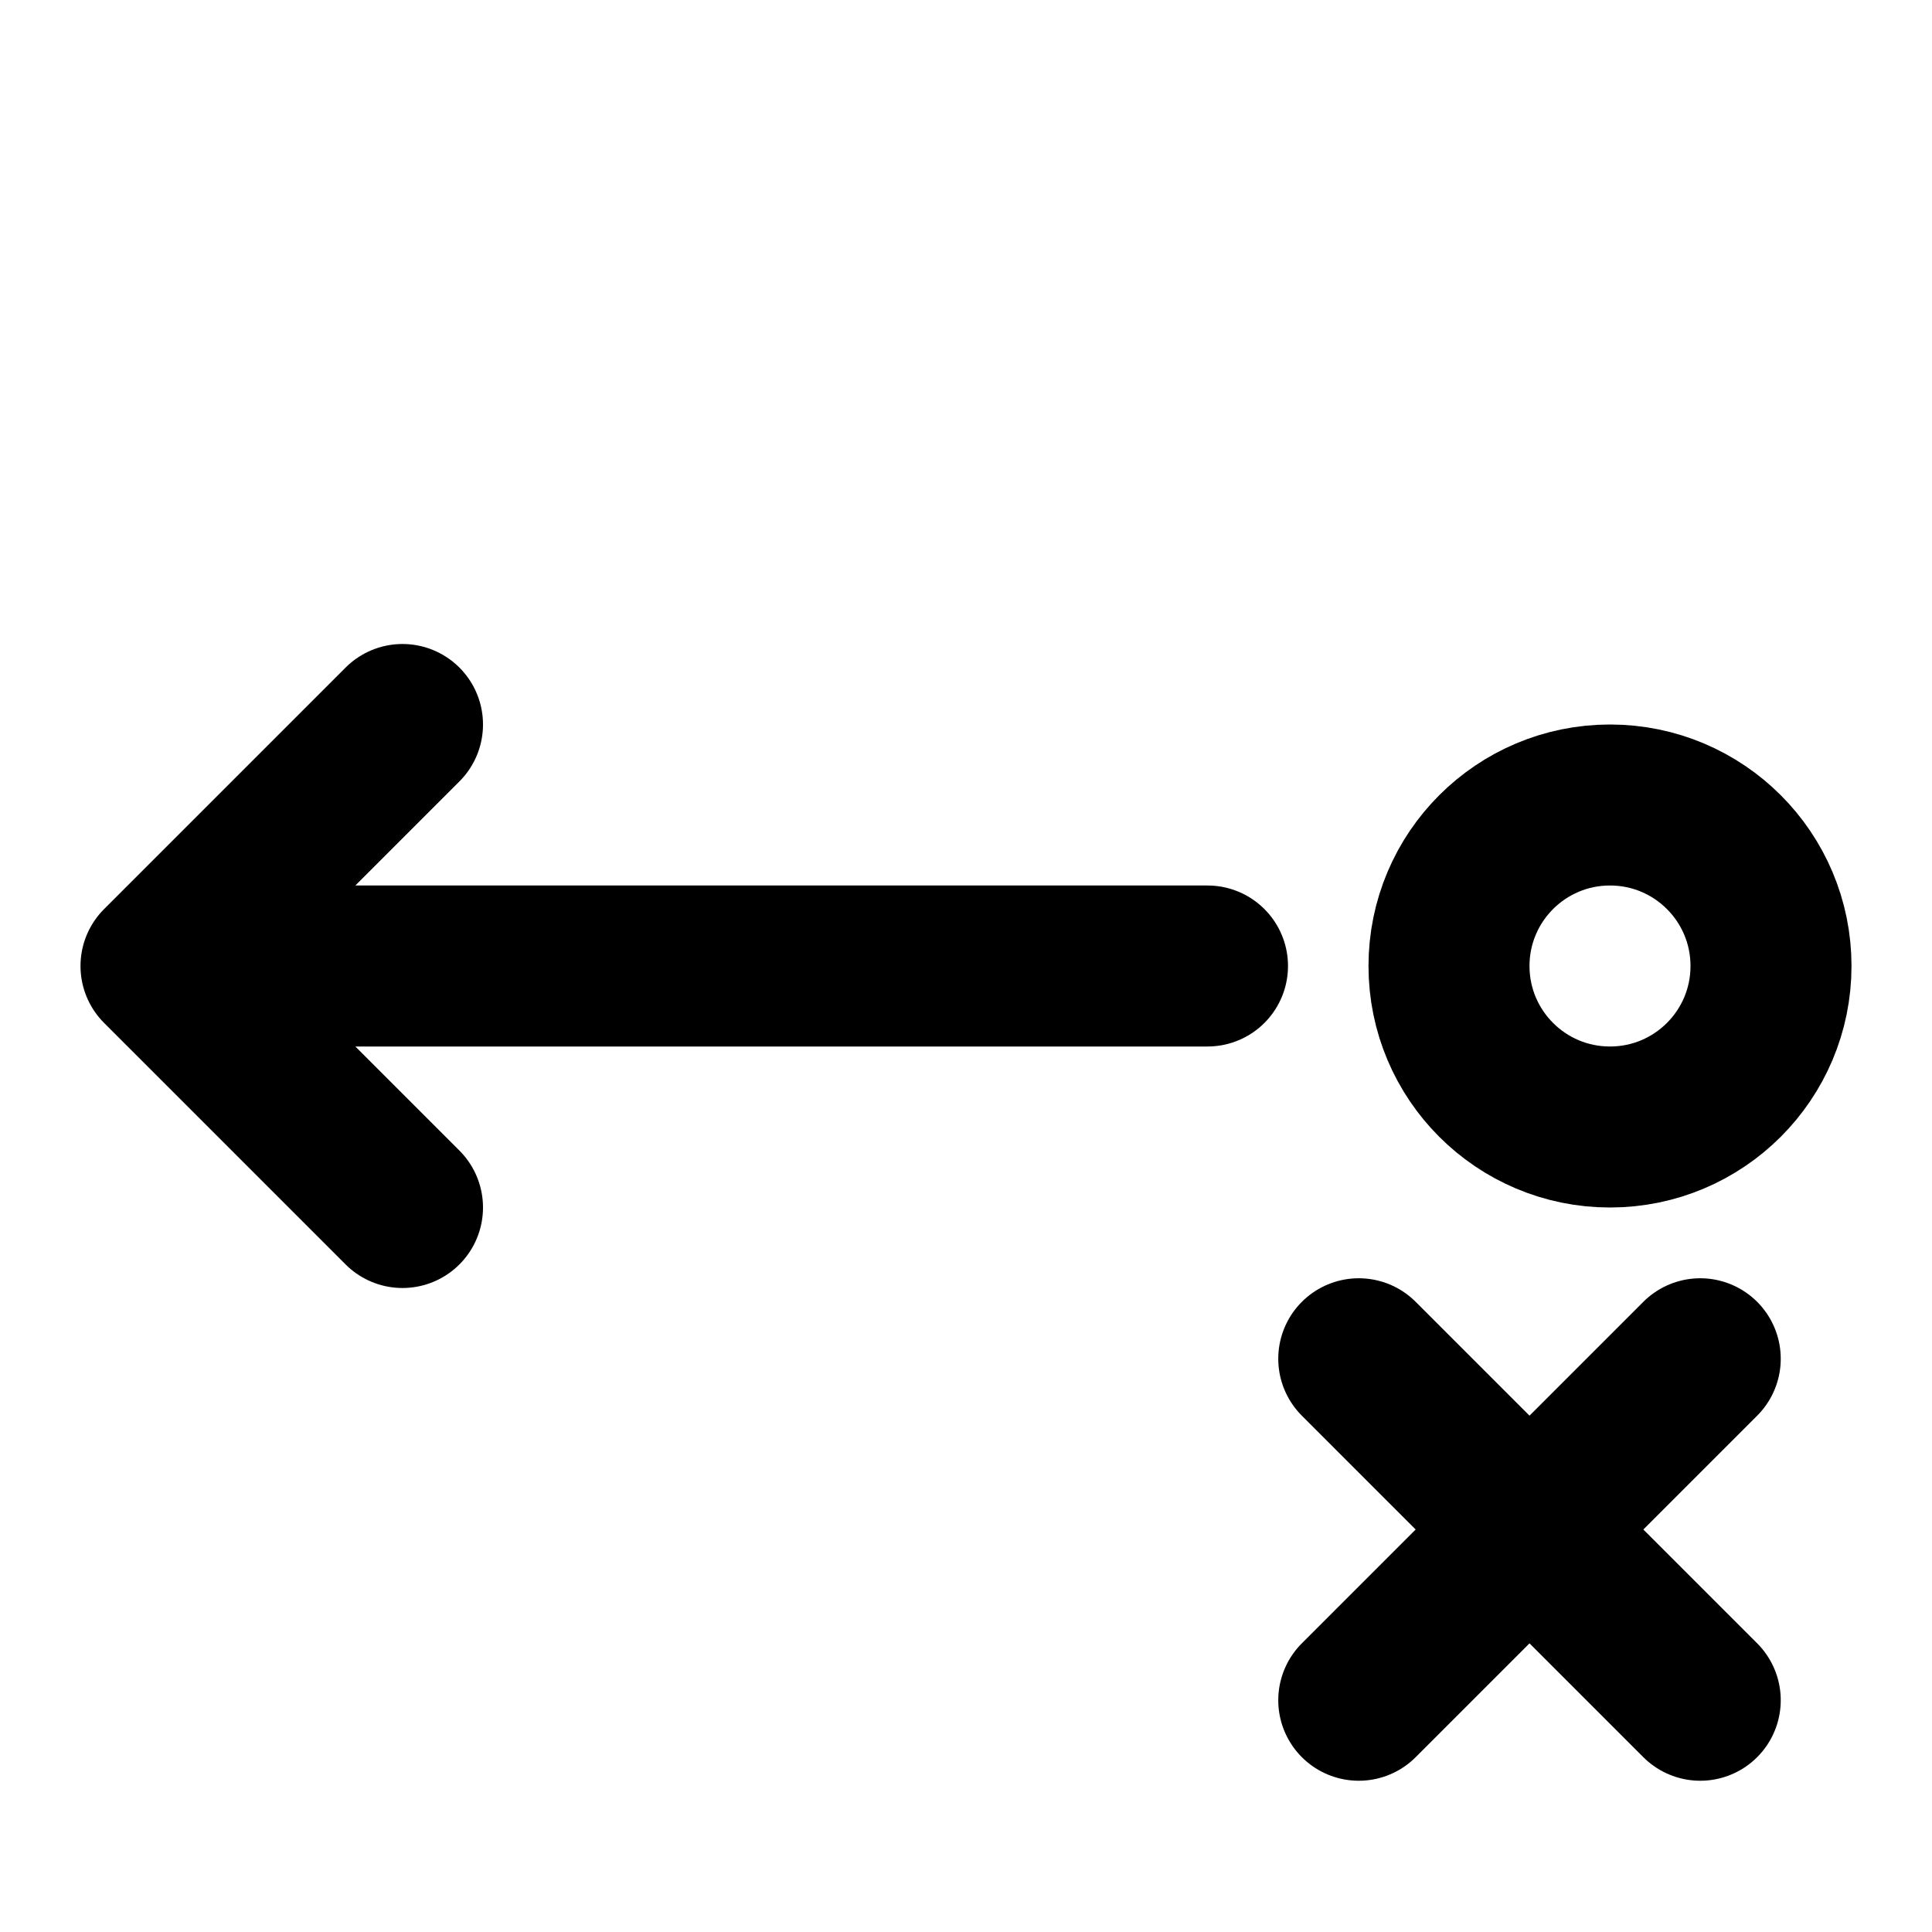<?xml version="1.0" encoding="UTF-8" standalone="no"?>
<svg
   width="32px"
   height="32px"
   stroke-width="2"
   viewBox="0 0 24 24"
   fill="none"
   color="#000000"
   version="1.1"
   id="svg2"
   sodipodi:docname="dot-arrow-x-neg.svg"
   inkscape:version="1.4 (e7c3feb100, 2024-10-09)"
   xmlns:inkscape="http://www.inkscape.org/namespaces/inkscape"
   xmlns:sodipodi="http://sodipodi.sourceforge.net/DTD/sodipodi-0.dtd"
   xmlns="http://www.w3.org/2000/svg"
   xmlns:svg="http://www.w3.org/2000/svg">
  <defs
     id="defs2" />
  <sodipodi:namedview
     id="namedview2"
     pagecolor="#ffffff"
     bordercolor="#000000"
     borderopacity="0.25"
     inkscape:showpageshadow="2"
     inkscape:pageopacity="0.0"
     inkscape:pagecheckerboard="0"
     inkscape:deskcolor="#d1d1d1"
     inkscape:zoom="26.229242"
     inkscape:cx="9.264469"
     inkscape:cy="15.383594"
     inkscape:window-width="2560"
     inkscape:window-height="1389"
     inkscape:window-x="0"
     inkscape:window-y="0"
     inkscape:window-maximized="1"
     inkscape:current-layer="svg2" />
  <path
     d="M20 14C18.895 14 18 13.105 18 12C18 10.895 18.895 10 20 10C21.105 10 22 10.895 22 12C22 13.105 21.105 14 20 14Z"
     stroke="#000000"
     stroke-width="2"
     stroke-linecap="round"
     stroke-linejoin="round"
     id="path1" />
  <path
     d="M15 12H2M2 12L5 9M2 12L5 15"
     stroke="#000000"
     stroke-width="2"
     stroke-linecap="round"
     stroke-linejoin="round"
     id="path2" />
  <path
     d="M 16.879,21.121 19,19 M 21.121,16.879 19,19 m 0,0 -2.121,-2.121 M 19,19 l 2.121,2.121"
     stroke="#000000"
     stroke-width="2"
     stroke-linecap="round"
     stroke-linejoin="round"
     id="path3" />
</svg>
